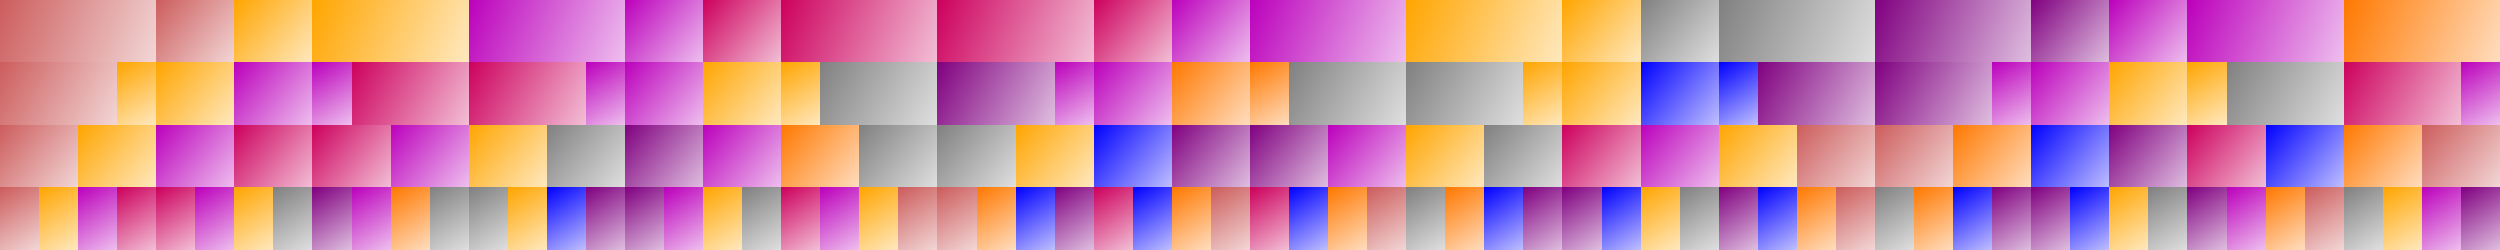 <?xml version="1.0" encoding="UTF-8"?>
<svg xmlns="http://www.w3.org/2000/svg" xmlns:xlink="http://www.w3.org/1999/xlink" width="600pt" height="60pt" viewBox="0 0 600 60" version="1.1" shape-rendering="crispEdges">
<defs>
<linearGradient id="linear0" gradientUnits="userSpaceOnUse" x1="0" y1="0" x2="37.5" y2="15" >
<stop offset="0" style="stop-color:rgb(80.242%,36.225%,36.225%);stop-opacity:1;"/>
<stop offset="1" style="stop-color:rgb(80.242%,36.225%,36.225%);stop-opacity:0.25;"/>
</linearGradient>
<linearGradient id="linear1" gradientUnits="userSpaceOnUse" x1="37.5" y1="0" x2="56.25" y2="15" >
<stop offset="0" style="stop-color:rgb(80.242%,36.225%,36.225%);stop-opacity:1;"/>
<stop offset="1" style="stop-color:rgb(80.242%,36.225%,36.225%);stop-opacity:0.25;"/>
</linearGradient>
<linearGradient id="linear2" gradientUnits="userSpaceOnUse" x1="56.25" y1="0" x2="75" y2="15" >
<stop offset="0" style="stop-color:rgb(100%,64.706%,0%);stop-opacity:1;"/>
<stop offset="1" style="stop-color:rgb(100%,64.706%,0%);stop-opacity:0.25;"/>
</linearGradient>
<linearGradient id="linear3" gradientUnits="userSpaceOnUse" x1="75" y1="0" x2="112.5" y2="15" >
<stop offset="0" style="stop-color:rgb(100%,64.706%,0%);stop-opacity:1;"/>
<stop offset="1" style="stop-color:rgb(100%,64.706%,0%);stop-opacity:0.25;"/>
</linearGradient>
<linearGradient id="linear4" gradientUnits="userSpaceOnUse" x1="112.5" y1="0" x2="150" y2="15" >
<stop offset="0" style="stop-color:rgb(73.536%,0%,73.536%);stop-opacity:1;"/>
<stop offset="1" style="stop-color:rgb(73.536%,0%,73.536%);stop-opacity:0.25;"/>
</linearGradient>
<linearGradient id="linear5" gradientUnits="userSpaceOnUse" x1="150" y1="0" x2="168.75" y2="15" >
<stop offset="0" style="stop-color:rgb(73.536%,0%,73.536%);stop-opacity:1;"/>
<stop offset="1" style="stop-color:rgb(73.536%,0%,73.536%);stop-opacity:0.25;"/>
</linearGradient>
<linearGradient id="linear6" gradientUnits="userSpaceOnUse" x1="168.75" y1="0" x2="187.5" y2="15" >
<stop offset="0" style="stop-color:rgb(80.242%,0%,36.225%);stop-opacity:1;"/>
<stop offset="1" style="stop-color:rgb(80.242%,0%,36.225%);stop-opacity:0.25;"/>
</linearGradient>
<linearGradient id="linear7" gradientUnits="userSpaceOnUse" x1="187.5" y1="0" x2="225" y2="15" >
<stop offset="0" style="stop-color:rgb(80.242%,0%,36.225%);stop-opacity:1;"/>
<stop offset="1" style="stop-color:rgb(80.242%,0%,36.225%);stop-opacity:0.25;"/>
</linearGradient>
<linearGradient id="linear8" gradientUnits="userSpaceOnUse" x1="225" y1="0" x2="262.5" y2="15" >
<stop offset="0" style="stop-color:rgb(80.242%,0%,36.225%);stop-opacity:1;"/>
<stop offset="1" style="stop-color:rgb(80.242%,0%,36.225%);stop-opacity:0.25;"/>
</linearGradient>
<linearGradient id="linear9" gradientUnits="userSpaceOnUse" x1="262.5" y1="0" x2="281.25" y2="15" >
<stop offset="0" style="stop-color:rgb(80.242%,0%,36.225%);stop-opacity:1;"/>
<stop offset="1" style="stop-color:rgb(80.242%,0%,36.225%);stop-opacity:0.25;"/>
</linearGradient>
<linearGradient id="linear10" gradientUnits="userSpaceOnUse" x1="281.25" y1="0" x2="300" y2="15" >
<stop offset="0" style="stop-color:rgb(73.536%,0%,73.536%);stop-opacity:1;"/>
<stop offset="1" style="stop-color:rgb(73.536%,0%,73.536%);stop-opacity:0.25;"/>
</linearGradient>
<linearGradient id="linear11" gradientUnits="userSpaceOnUse" x1="300" y1="0" x2="337.5" y2="15" >
<stop offset="0" style="stop-color:rgb(73.536%,0%,73.536%);stop-opacity:1;"/>
<stop offset="1" style="stop-color:rgb(73.536%,0%,73.536%);stop-opacity:0.25;"/>
</linearGradient>
<linearGradient id="linear12" gradientUnits="userSpaceOnUse" x1="337.5" y1="0" x2="375" y2="15" >
<stop offset="0" style="stop-color:rgb(100%,64.706%,0%);stop-opacity:1;"/>
<stop offset="1" style="stop-color:rgb(100%,64.706%,0%);stop-opacity:0.25;"/>
</linearGradient>
<linearGradient id="linear13" gradientUnits="userSpaceOnUse" x1="375" y1="0" x2="393.75" y2="15" >
<stop offset="0" style="stop-color:rgb(100%,64.706%,0%);stop-opacity:1;"/>
<stop offset="1" style="stop-color:rgb(100%,64.706%,0%);stop-opacity:0.25;"/>
</linearGradient>
<linearGradient id="linear14" gradientUnits="userSpaceOnUse" x1="393.75" y1="0" x2="412.5" y2="15" >
<stop offset="0" style="stop-color:rgb(50.196%,50.196%,50.196%);stop-opacity:1;"/>
<stop offset="1" style="stop-color:rgb(50.196%,50.196%,50.196%);stop-opacity:0.25;"/>
</linearGradient>
<linearGradient id="linear15" gradientUnits="userSpaceOnUse" x1="412.5" y1="0" x2="450" y2="15" >
<stop offset="0" style="stop-color:rgb(50.196%,50.196%,50.196%);stop-opacity:1;"/>
<stop offset="1" style="stop-color:rgb(50.196%,50.196%,50.196%);stop-opacity:0.25;"/>
</linearGradient>
<linearGradient id="linear16" gradientUnits="userSpaceOnUse" x1="450" y1="0" x2="487.5" y2="15" >
<stop offset="0" style="stop-color:rgb(50.196%,0%,50.196%);stop-opacity:1;"/>
<stop offset="1" style="stop-color:rgb(50.196%,0%,50.196%);stop-opacity:0.25;"/>
</linearGradient>
<linearGradient id="linear17" gradientUnits="userSpaceOnUse" x1="487.5" y1="0" x2="506.25" y2="15" >
<stop offset="0" style="stop-color:rgb(50.196%,0%,50.196%);stop-opacity:1;"/>
<stop offset="1" style="stop-color:rgb(50.196%,0%,50.196%);stop-opacity:0.25;"/>
</linearGradient>
<linearGradient id="linear18" gradientUnits="userSpaceOnUse" x1="506.25" y1="0" x2="525" y2="15" >
<stop offset="0" style="stop-color:rgb(73.536%,0%,73.536%);stop-opacity:1;"/>
<stop offset="1" style="stop-color:rgb(73.536%,0%,73.536%);stop-opacity:0.25;"/>
</linearGradient>
<linearGradient id="linear19" gradientUnits="userSpaceOnUse" x1="525" y1="0" x2="562.5" y2="15" >
<stop offset="0" style="stop-color:rgb(73.536%,0%,73.536%);stop-opacity:1;"/>
<stop offset="1" style="stop-color:rgb(73.536%,0%,73.536%);stop-opacity:0.25;"/>
</linearGradient>
<linearGradient id="linear20" gradientUnits="userSpaceOnUse" x1="562.5" y1="0" x2="600" y2="15" >
<stop offset="0" style="stop-color:rgb(100%,47.095%,0%);stop-opacity:1;"/>
<stop offset="1" style="stop-color:rgb(100%,47.095%,0%);stop-opacity:0.25;"/>
</linearGradient>
<linearGradient id="linear21" gradientUnits="userSpaceOnUse" x1="0" y1="15" x2="28.125" y2="30" >
<stop offset="0" style="stop-color:rgb(80.242%,36.225%,36.225%);stop-opacity:1;"/>
<stop offset="1" style="stop-color:rgb(80.242%,36.225%,36.225%);stop-opacity:0.25;"/>
</linearGradient>
<linearGradient id="linear22" gradientUnits="userSpaceOnUse" x1="28.125" y1="15" x2="37.5" y2="30" >
<stop offset="0" style="stop-color:rgb(100%,64.706%,0%);stop-opacity:1;"/>
<stop offset="1" style="stop-color:rgb(100%,64.706%,0%);stop-opacity:0.25;"/>
</linearGradient>
<linearGradient id="linear23" gradientUnits="userSpaceOnUse" x1="37.5" y1="15" x2="56.25" y2="30" >
<stop offset="0" style="stop-color:rgb(100%,64.706%,0%);stop-opacity:1;"/>
<stop offset="1" style="stop-color:rgb(100%,64.706%,0%);stop-opacity:0.25;"/>
</linearGradient>
<linearGradient id="linear24" gradientUnits="userSpaceOnUse" x1="56.25" y1="15" x2="75" y2="30" >
<stop offset="0" style="stop-color:rgb(73.536%,0%,73.536%);stop-opacity:1;"/>
<stop offset="1" style="stop-color:rgb(73.536%,0%,73.536%);stop-opacity:0.25;"/>
</linearGradient>
<linearGradient id="linear25" gradientUnits="userSpaceOnUse" x1="75" y1="15" x2="84.375" y2="30" >
<stop offset="0" style="stop-color:rgb(73.536%,0%,73.536%);stop-opacity:1;"/>
<stop offset="1" style="stop-color:rgb(73.536%,0%,73.536%);stop-opacity:0.25;"/>
</linearGradient>
<linearGradient id="linear26" gradientUnits="userSpaceOnUse" x1="84.375" y1="15" x2="112.5" y2="30" >
<stop offset="0" style="stop-color:rgb(80.242%,0%,36.225%);stop-opacity:1;"/>
<stop offset="1" style="stop-color:rgb(80.242%,0%,36.225%);stop-opacity:0.25;"/>
</linearGradient>
<linearGradient id="linear27" gradientUnits="userSpaceOnUse" x1="112.5" y1="15" x2="140.625" y2="30" >
<stop offset="0" style="stop-color:rgb(80.242%,0%,36.225%);stop-opacity:1;"/>
<stop offset="1" style="stop-color:rgb(80.242%,0%,36.225%);stop-opacity:0.25;"/>
</linearGradient>
<linearGradient id="linear28" gradientUnits="userSpaceOnUse" x1="140.625" y1="15" x2="150" y2="30" >
<stop offset="0" style="stop-color:rgb(73.536%,0%,73.536%);stop-opacity:1;"/>
<stop offset="1" style="stop-color:rgb(73.536%,0%,73.536%);stop-opacity:0.25;"/>
</linearGradient>
<linearGradient id="linear29" gradientUnits="userSpaceOnUse" x1="150" y1="15" x2="168.75" y2="30" >
<stop offset="0" style="stop-color:rgb(73.536%,0%,73.536%);stop-opacity:1;"/>
<stop offset="1" style="stop-color:rgb(73.536%,0%,73.536%);stop-opacity:0.25;"/>
</linearGradient>
<linearGradient id="linear30" gradientUnits="userSpaceOnUse" x1="168.75" y1="15" x2="187.5" y2="30" >
<stop offset="0" style="stop-color:rgb(100%,64.706%,0%);stop-opacity:1;"/>
<stop offset="1" style="stop-color:rgb(100%,64.706%,0%);stop-opacity:0.25;"/>
</linearGradient>
<linearGradient id="linear31" gradientUnits="userSpaceOnUse" x1="187.5" y1="15" x2="196.875" y2="30" >
<stop offset="0" style="stop-color:rgb(100%,64.706%,0%);stop-opacity:1;"/>
<stop offset="1" style="stop-color:rgb(100%,64.706%,0%);stop-opacity:0.25;"/>
</linearGradient>
<linearGradient id="linear32" gradientUnits="userSpaceOnUse" x1="196.875" y1="15" x2="225" y2="30" >
<stop offset="0" style="stop-color:rgb(50.196%,50.196%,50.196%);stop-opacity:1;"/>
<stop offset="1" style="stop-color:rgb(50.196%,50.196%,50.196%);stop-opacity:0.25;"/>
</linearGradient>
<linearGradient id="linear33" gradientUnits="userSpaceOnUse" x1="225" y1="15" x2="253.125" y2="30" >
<stop offset="0" style="stop-color:rgb(50.196%,0%,50.196%);stop-opacity:1;"/>
<stop offset="1" style="stop-color:rgb(50.196%,0%,50.196%);stop-opacity:0.25;"/>
</linearGradient>
<linearGradient id="linear34" gradientUnits="userSpaceOnUse" x1="253.125" y1="15" x2="262.5" y2="30" >
<stop offset="0" style="stop-color:rgb(73.536%,0%,73.536%);stop-opacity:1;"/>
<stop offset="1" style="stop-color:rgb(73.536%,0%,73.536%);stop-opacity:0.25;"/>
</linearGradient>
<linearGradient id="linear35" gradientUnits="userSpaceOnUse" x1="262.5" y1="15" x2="281.25" y2="30" >
<stop offset="0" style="stop-color:rgb(73.536%,0%,73.536%);stop-opacity:1;"/>
<stop offset="1" style="stop-color:rgb(73.536%,0%,73.536%);stop-opacity:0.25;"/>
</linearGradient>
<linearGradient id="linear36" gradientUnits="userSpaceOnUse" x1="281.25" y1="15" x2="300" y2="30" >
<stop offset="0" style="stop-color:rgb(100%,47.095%,0%);stop-opacity:1;"/>
<stop offset="1" style="stop-color:rgb(100%,47.095%,0%);stop-opacity:0.25;"/>
</linearGradient>
<linearGradient id="linear37" gradientUnits="userSpaceOnUse" x1="300" y1="15" x2="309.375" y2="30" >
<stop offset="0" style="stop-color:rgb(100%,47.095%,0%);stop-opacity:1;"/>
<stop offset="1" style="stop-color:rgb(100%,47.095%,0%);stop-opacity:0.25;"/>
</linearGradient>
<linearGradient id="linear38" gradientUnits="userSpaceOnUse" x1="309.375" y1="15" x2="337.5" y2="30" >
<stop offset="0" style="stop-color:rgb(50.196%,50.196%,50.196%);stop-opacity:1;"/>
<stop offset="1" style="stop-color:rgb(50.196%,50.196%,50.196%);stop-opacity:0.25;"/>
</linearGradient>
<linearGradient id="linear39" gradientUnits="userSpaceOnUse" x1="337.5" y1="15" x2="365.625" y2="30" >
<stop offset="0" style="stop-color:rgb(50.196%,50.196%,50.196%);stop-opacity:1;"/>
<stop offset="1" style="stop-color:rgb(50.196%,50.196%,50.196%);stop-opacity:0.25;"/>
</linearGradient>
<linearGradient id="linear40" gradientUnits="userSpaceOnUse" x1="365.625" y1="15" x2="375" y2="30" >
<stop offset="0" style="stop-color:rgb(100%,64.706%,0%);stop-opacity:1;"/>
<stop offset="1" style="stop-color:rgb(100%,64.706%,0%);stop-opacity:0.25;"/>
</linearGradient>
<linearGradient id="linear41" gradientUnits="userSpaceOnUse" x1="375" y1="15" x2="393.75" y2="30" >
<stop offset="0" style="stop-color:rgb(100%,64.706%,0%);stop-opacity:1;"/>
<stop offset="1" style="stop-color:rgb(100%,64.706%,0%);stop-opacity:0.25;"/>
</linearGradient>
<linearGradient id="linear42" gradientUnits="userSpaceOnUse" x1="393.75" y1="15" x2="412.5" y2="30" >
<stop offset="0" style="stop-color:rgb(0%,0%,100%);stop-opacity:1;"/>
<stop offset="1" style="stop-color:rgb(0%,0%,100%);stop-opacity:0.25;"/>
</linearGradient>
<linearGradient id="linear43" gradientUnits="userSpaceOnUse" x1="412.5" y1="15" x2="421.875" y2="30" >
<stop offset="0" style="stop-color:rgb(0%,0%,100%);stop-opacity:1;"/>
<stop offset="1" style="stop-color:rgb(0%,0%,100%);stop-opacity:0.25;"/>
</linearGradient>
<linearGradient id="linear44" gradientUnits="userSpaceOnUse" x1="421.875" y1="15" x2="450" y2="30" >
<stop offset="0" style="stop-color:rgb(50.196%,0%,50.196%);stop-opacity:1;"/>
<stop offset="1" style="stop-color:rgb(50.196%,0%,50.196%);stop-opacity:0.25;"/>
</linearGradient>
<linearGradient id="linear45" gradientUnits="userSpaceOnUse" x1="450" y1="15" x2="478.125" y2="30" >
<stop offset="0" style="stop-color:rgb(50.196%,0%,50.196%);stop-opacity:1;"/>
<stop offset="1" style="stop-color:rgb(50.196%,0%,50.196%);stop-opacity:0.25;"/>
</linearGradient>
<linearGradient id="linear46" gradientUnits="userSpaceOnUse" x1="478.125" y1="15" x2="487.5" y2="30" >
<stop offset="0" style="stop-color:rgb(73.536%,0%,73.536%);stop-opacity:1;"/>
<stop offset="1" style="stop-color:rgb(73.536%,0%,73.536%);stop-opacity:0.25;"/>
</linearGradient>
<linearGradient id="linear47" gradientUnits="userSpaceOnUse" x1="487.5" y1="15" x2="506.25" y2="30" >
<stop offset="0" style="stop-color:rgb(73.536%,0%,73.536%);stop-opacity:1;"/>
<stop offset="1" style="stop-color:rgb(73.536%,0%,73.536%);stop-opacity:0.25;"/>
</linearGradient>
<linearGradient id="linear48" gradientUnits="userSpaceOnUse" x1="506.25" y1="15" x2="525" y2="30" >
<stop offset="0" style="stop-color:rgb(100%,64.706%,0%);stop-opacity:1;"/>
<stop offset="1" style="stop-color:rgb(100%,64.706%,0%);stop-opacity:0.25;"/>
</linearGradient>
<linearGradient id="linear49" gradientUnits="userSpaceOnUse" x1="525" y1="15" x2="534.375" y2="30" >
<stop offset="0" style="stop-color:rgb(100%,64.706%,0%);stop-opacity:1;"/>
<stop offset="1" style="stop-color:rgb(100%,64.706%,0%);stop-opacity:0.25;"/>
</linearGradient>
<linearGradient id="linear50" gradientUnits="userSpaceOnUse" x1="534.375" y1="15" x2="562.5" y2="30" >
<stop offset="0" style="stop-color:rgb(50.196%,50.196%,50.196%);stop-opacity:1;"/>
<stop offset="1" style="stop-color:rgb(50.196%,50.196%,50.196%);stop-opacity:0.25;"/>
</linearGradient>
<linearGradient id="linear51" gradientUnits="userSpaceOnUse" x1="562.5" y1="15" x2="590.625" y2="30" >
<stop offset="0" style="stop-color:rgb(80.242%,0%,36.225%);stop-opacity:1;"/>
<stop offset="1" style="stop-color:rgb(80.242%,0%,36.225%);stop-opacity:0.25;"/>
</linearGradient>
<linearGradient id="linear52" gradientUnits="userSpaceOnUse" x1="590.625" y1="15" x2="600" y2="30" >
<stop offset="0" style="stop-color:rgb(73.536%,0%,73.536%);stop-opacity:1;"/>
<stop offset="1" style="stop-color:rgb(73.536%,0%,73.536%);stop-opacity:0.25;"/>
</linearGradient>
<linearGradient id="linear53" gradientUnits="userSpaceOnUse" x1="0" y1="30" x2="18.75" y2="45" >
<stop offset="0" style="stop-color:rgb(80.242%,36.225%,36.225%);stop-opacity:1;"/>
<stop offset="1" style="stop-color:rgb(80.242%,36.225%,36.225%);stop-opacity:0.25;"/>
</linearGradient>
<linearGradient id="linear54" gradientUnits="userSpaceOnUse" x1="18.75" y1="30" x2="37.5" y2="45" >
<stop offset="0" style="stop-color:rgb(100%,64.706%,0%);stop-opacity:1;"/>
<stop offset="1" style="stop-color:rgb(100%,64.706%,0%);stop-opacity:0.25;"/>
</linearGradient>
<linearGradient id="linear55" gradientUnits="userSpaceOnUse" x1="37.5" y1="30" x2="56.25" y2="45" >
<stop offset="0" style="stop-color:rgb(73.536%,0%,73.536%);stop-opacity:1;"/>
<stop offset="1" style="stop-color:rgb(73.536%,0%,73.536%);stop-opacity:0.25;"/>
</linearGradient>
<linearGradient id="linear56" gradientUnits="userSpaceOnUse" x1="56.25" y1="30" x2="75" y2="45" >
<stop offset="0" style="stop-color:rgb(80.242%,0%,36.225%);stop-opacity:1;"/>
<stop offset="1" style="stop-color:rgb(80.242%,0%,36.225%);stop-opacity:0.25;"/>
</linearGradient>
<linearGradient id="linear57" gradientUnits="userSpaceOnUse" x1="75" y1="30" x2="93.75" y2="45" >
<stop offset="0" style="stop-color:rgb(80.242%,0%,36.225%);stop-opacity:1;"/>
<stop offset="1" style="stop-color:rgb(80.242%,0%,36.225%);stop-opacity:0.25;"/>
</linearGradient>
<linearGradient id="linear58" gradientUnits="userSpaceOnUse" x1="93.75" y1="30" x2="112.5" y2="45" >
<stop offset="0" style="stop-color:rgb(73.536%,0%,73.536%);stop-opacity:1;"/>
<stop offset="1" style="stop-color:rgb(73.536%,0%,73.536%);stop-opacity:0.25;"/>
</linearGradient>
<linearGradient id="linear59" gradientUnits="userSpaceOnUse" x1="112.5" y1="30" x2="131.25" y2="45" >
<stop offset="0" style="stop-color:rgb(100%,64.706%,0%);stop-opacity:1;"/>
<stop offset="1" style="stop-color:rgb(100%,64.706%,0%);stop-opacity:0.25;"/>
</linearGradient>
<linearGradient id="linear60" gradientUnits="userSpaceOnUse" x1="131.25" y1="30" x2="150" y2="45" >
<stop offset="0" style="stop-color:rgb(50.196%,50.196%,50.196%);stop-opacity:1;"/>
<stop offset="1" style="stop-color:rgb(50.196%,50.196%,50.196%);stop-opacity:0.25;"/>
</linearGradient>
<linearGradient id="linear61" gradientUnits="userSpaceOnUse" x1="150" y1="30" x2="168.75" y2="45" >
<stop offset="0" style="stop-color:rgb(50.196%,0%,50.196%);stop-opacity:1;"/>
<stop offset="1" style="stop-color:rgb(50.196%,0%,50.196%);stop-opacity:0.25;"/>
</linearGradient>
<linearGradient id="linear62" gradientUnits="userSpaceOnUse" x1="168.75" y1="30" x2="187.5" y2="45" >
<stop offset="0" style="stop-color:rgb(73.536%,0%,73.536%);stop-opacity:1;"/>
<stop offset="1" style="stop-color:rgb(73.536%,0%,73.536%);stop-opacity:0.25;"/>
</linearGradient>
<linearGradient id="linear63" gradientUnits="userSpaceOnUse" x1="187.5" y1="30" x2="206.25" y2="45" >
<stop offset="0" style="stop-color:rgb(100%,47.095%,0%);stop-opacity:1;"/>
<stop offset="1" style="stop-color:rgb(100%,47.095%,0%);stop-opacity:0.25;"/>
</linearGradient>
<linearGradient id="linear64" gradientUnits="userSpaceOnUse" x1="206.25" y1="30" x2="225" y2="45" >
<stop offset="0" style="stop-color:rgb(50.196%,50.196%,50.196%);stop-opacity:1;"/>
<stop offset="1" style="stop-color:rgb(50.196%,50.196%,50.196%);stop-opacity:0.25;"/>
</linearGradient>
<linearGradient id="linear65" gradientUnits="userSpaceOnUse" x1="225" y1="30" x2="243.75" y2="45" >
<stop offset="0" style="stop-color:rgb(50.196%,50.196%,50.196%);stop-opacity:1;"/>
<stop offset="1" style="stop-color:rgb(50.196%,50.196%,50.196%);stop-opacity:0.25;"/>
</linearGradient>
<linearGradient id="linear66" gradientUnits="userSpaceOnUse" x1="243.75" y1="30" x2="262.5" y2="45" >
<stop offset="0" style="stop-color:rgb(100%,64.706%,0%);stop-opacity:1;"/>
<stop offset="1" style="stop-color:rgb(100%,64.706%,0%);stop-opacity:0.25;"/>
</linearGradient>
<linearGradient id="linear67" gradientUnits="userSpaceOnUse" x1="262.5" y1="30" x2="281.25" y2="45" >
<stop offset="0" style="stop-color:rgb(0%,0%,100%);stop-opacity:1;"/>
<stop offset="1" style="stop-color:rgb(0%,0%,100%);stop-opacity:0.25;"/>
</linearGradient>
<linearGradient id="linear68" gradientUnits="userSpaceOnUse" x1="281.25" y1="30" x2="300" y2="45" >
<stop offset="0" style="stop-color:rgb(50.196%,0%,50.196%);stop-opacity:1;"/>
<stop offset="1" style="stop-color:rgb(50.196%,0%,50.196%);stop-opacity:0.25;"/>
</linearGradient>
<linearGradient id="linear69" gradientUnits="userSpaceOnUse" x1="300" y1="30" x2="318.75" y2="45" >
<stop offset="0" style="stop-color:rgb(50.196%,0%,50.196%);stop-opacity:1;"/>
<stop offset="1" style="stop-color:rgb(50.196%,0%,50.196%);stop-opacity:0.25;"/>
</linearGradient>
<linearGradient id="linear70" gradientUnits="userSpaceOnUse" x1="318.75" y1="30" x2="337.5" y2="45" >
<stop offset="0" style="stop-color:rgb(73.536%,0%,73.536%);stop-opacity:1;"/>
<stop offset="1" style="stop-color:rgb(73.536%,0%,73.536%);stop-opacity:0.25;"/>
</linearGradient>
<linearGradient id="linear71" gradientUnits="userSpaceOnUse" x1="337.5" y1="30" x2="356.25" y2="45" >
<stop offset="0" style="stop-color:rgb(100%,64.706%,0%);stop-opacity:1;"/>
<stop offset="1" style="stop-color:rgb(100%,64.706%,0%);stop-opacity:0.25;"/>
</linearGradient>
<linearGradient id="linear72" gradientUnits="userSpaceOnUse" x1="356.25" y1="30" x2="375" y2="45" >
<stop offset="0" style="stop-color:rgb(50.196%,50.196%,50.196%);stop-opacity:1;"/>
<stop offset="1" style="stop-color:rgb(50.196%,50.196%,50.196%);stop-opacity:0.25;"/>
</linearGradient>
<linearGradient id="linear73" gradientUnits="userSpaceOnUse" x1="375" y1="30" x2="393.75" y2="45" >
<stop offset="0" style="stop-color:rgb(80.242%,0%,36.225%);stop-opacity:1;"/>
<stop offset="1" style="stop-color:rgb(80.242%,0%,36.225%);stop-opacity:0.25;"/>
</linearGradient>
<linearGradient id="linear74" gradientUnits="userSpaceOnUse" x1="393.75" y1="30" x2="412.5" y2="45" >
<stop offset="0" style="stop-color:rgb(73.536%,0%,73.536%);stop-opacity:1;"/>
<stop offset="1" style="stop-color:rgb(73.536%,0%,73.536%);stop-opacity:0.25;"/>
</linearGradient>
<linearGradient id="linear75" gradientUnits="userSpaceOnUse" x1="412.5" y1="30" x2="431.25" y2="45" >
<stop offset="0" style="stop-color:rgb(100%,64.706%,0%);stop-opacity:1;"/>
<stop offset="1" style="stop-color:rgb(100%,64.706%,0%);stop-opacity:0.25;"/>
</linearGradient>
<linearGradient id="linear76" gradientUnits="userSpaceOnUse" x1="431.25" y1="30" x2="450" y2="45" >
<stop offset="0" style="stop-color:rgb(80.242%,36.225%,36.225%);stop-opacity:1;"/>
<stop offset="1" style="stop-color:rgb(80.242%,36.225%,36.225%);stop-opacity:0.25;"/>
</linearGradient>
<linearGradient id="linear77" gradientUnits="userSpaceOnUse" x1="450" y1="30" x2="468.75" y2="45" >
<stop offset="0" style="stop-color:rgb(80.242%,36.225%,36.225%);stop-opacity:1;"/>
<stop offset="1" style="stop-color:rgb(80.242%,36.225%,36.225%);stop-opacity:0.25;"/>
</linearGradient>
<linearGradient id="linear78" gradientUnits="userSpaceOnUse" x1="468.75" y1="30" x2="487.5" y2="45" >
<stop offset="0" style="stop-color:rgb(100%,47.095%,0%);stop-opacity:1;"/>
<stop offset="1" style="stop-color:rgb(100%,47.095%,0%);stop-opacity:0.25;"/>
</linearGradient>
<linearGradient id="linear79" gradientUnits="userSpaceOnUse" x1="487.5" y1="30" x2="506.25" y2="45" >
<stop offset="0" style="stop-color:rgb(0%,0%,100%);stop-opacity:1;"/>
<stop offset="1" style="stop-color:rgb(0%,0%,100%);stop-opacity:0.25;"/>
</linearGradient>
<linearGradient id="linear80" gradientUnits="userSpaceOnUse" x1="506.25" y1="30" x2="525" y2="45" >
<stop offset="0" style="stop-color:rgb(50.196%,0%,50.196%);stop-opacity:1;"/>
<stop offset="1" style="stop-color:rgb(50.196%,0%,50.196%);stop-opacity:0.25;"/>
</linearGradient>
<linearGradient id="linear81" gradientUnits="userSpaceOnUse" x1="525" y1="30" x2="543.75" y2="45" >
<stop offset="0" style="stop-color:rgb(80.242%,0%,36.225%);stop-opacity:1;"/>
<stop offset="1" style="stop-color:rgb(80.242%,0%,36.225%);stop-opacity:0.25;"/>
</linearGradient>
<linearGradient id="linear82" gradientUnits="userSpaceOnUse" x1="543.75" y1="30" x2="562.5" y2="45" >
<stop offset="0" style="stop-color:rgb(0%,0%,100%);stop-opacity:1;"/>
<stop offset="1" style="stop-color:rgb(0%,0%,100%);stop-opacity:0.25;"/>
</linearGradient>
<linearGradient id="linear83" gradientUnits="userSpaceOnUse" x1="562.5" y1="30" x2="581.25" y2="45" >
<stop offset="0" style="stop-color:rgb(100%,47.095%,0%);stop-opacity:1;"/>
<stop offset="1" style="stop-color:rgb(100%,47.095%,0%);stop-opacity:0.25;"/>
</linearGradient>
<linearGradient id="linear84" gradientUnits="userSpaceOnUse" x1="581.25" y1="30" x2="600" y2="45" >
<stop offset="0" style="stop-color:rgb(80.242%,36.225%,36.225%);stop-opacity:1;"/>
<stop offset="1" style="stop-color:rgb(80.242%,36.225%,36.225%);stop-opacity:0.25;"/>
</linearGradient>
<linearGradient id="linear85" gradientUnits="userSpaceOnUse" x1="0" y1="45" x2="9.375" y2="60" >
<stop offset="0" style="stop-color:rgb(80.242%,36.225%,36.225%);stop-opacity:1;"/>
<stop offset="1" style="stop-color:rgb(80.242%,36.225%,36.225%);stop-opacity:0.25;"/>
</linearGradient>
<linearGradient id="linear86" gradientUnits="userSpaceOnUse" x1="9.375" y1="45" x2="18.75" y2="60" >
<stop offset="0" style="stop-color:rgb(100%,64.706%,0%);stop-opacity:1;"/>
<stop offset="1" style="stop-color:rgb(100%,64.706%,0%);stop-opacity:0.25;"/>
</linearGradient>
<linearGradient id="linear87" gradientUnits="userSpaceOnUse" x1="18.75" y1="45" x2="28.125" y2="60" >
<stop offset="0" style="stop-color:rgb(73.536%,0%,73.536%);stop-opacity:1;"/>
<stop offset="1" style="stop-color:rgb(73.536%,0%,73.536%);stop-opacity:0.25;"/>
</linearGradient>
<linearGradient id="linear88" gradientUnits="userSpaceOnUse" x1="28.125" y1="45" x2="37.5" y2="60" >
<stop offset="0" style="stop-color:rgb(80.242%,0%,36.225%);stop-opacity:1;"/>
<stop offset="1" style="stop-color:rgb(80.242%,0%,36.225%);stop-opacity:0.25;"/>
</linearGradient>
<linearGradient id="linear89" gradientUnits="userSpaceOnUse" x1="37.5" y1="45" x2="46.875" y2="60" >
<stop offset="0" style="stop-color:rgb(80.242%,0%,36.225%);stop-opacity:1;"/>
<stop offset="1" style="stop-color:rgb(80.242%,0%,36.225%);stop-opacity:0.25;"/>
</linearGradient>
<linearGradient id="linear90" gradientUnits="userSpaceOnUse" x1="46.875" y1="45" x2="56.25" y2="60" >
<stop offset="0" style="stop-color:rgb(73.536%,0%,73.536%);stop-opacity:1;"/>
<stop offset="1" style="stop-color:rgb(73.536%,0%,73.536%);stop-opacity:0.25;"/>
</linearGradient>
<linearGradient id="linear91" gradientUnits="userSpaceOnUse" x1="56.25" y1="45" x2="65.625" y2="60" >
<stop offset="0" style="stop-color:rgb(100%,64.706%,0%);stop-opacity:1;"/>
<stop offset="1" style="stop-color:rgb(100%,64.706%,0%);stop-opacity:0.25;"/>
</linearGradient>
<linearGradient id="linear92" gradientUnits="userSpaceOnUse" x1="65.625" y1="45" x2="75" y2="60" >
<stop offset="0" style="stop-color:rgb(50.196%,50.196%,50.196%);stop-opacity:1;"/>
<stop offset="1" style="stop-color:rgb(50.196%,50.196%,50.196%);stop-opacity:0.25;"/>
</linearGradient>
<linearGradient id="linear93" gradientUnits="userSpaceOnUse" x1="75" y1="45" x2="84.375" y2="60" >
<stop offset="0" style="stop-color:rgb(50.196%,0%,50.196%);stop-opacity:1;"/>
<stop offset="1" style="stop-color:rgb(50.196%,0%,50.196%);stop-opacity:0.25;"/>
</linearGradient>
<linearGradient id="linear94" gradientUnits="userSpaceOnUse" x1="84.375" y1="45" x2="93.75" y2="60" >
<stop offset="0" style="stop-color:rgb(73.536%,0%,73.536%);stop-opacity:1;"/>
<stop offset="1" style="stop-color:rgb(73.536%,0%,73.536%);stop-opacity:0.25;"/>
</linearGradient>
<linearGradient id="linear95" gradientUnits="userSpaceOnUse" x1="93.75" y1="45" x2="103.125" y2="60" >
<stop offset="0" style="stop-color:rgb(100%,47.095%,0%);stop-opacity:1;"/>
<stop offset="1" style="stop-color:rgb(100%,47.095%,0%);stop-opacity:0.25;"/>
</linearGradient>
<linearGradient id="linear96" gradientUnits="userSpaceOnUse" x1="103.125" y1="45" x2="112.5" y2="60" >
<stop offset="0" style="stop-color:rgb(50.196%,50.196%,50.196%);stop-opacity:1;"/>
<stop offset="1" style="stop-color:rgb(50.196%,50.196%,50.196%);stop-opacity:0.25;"/>
</linearGradient>
<linearGradient id="linear97" gradientUnits="userSpaceOnUse" x1="112.5" y1="45" x2="121.875" y2="60" >
<stop offset="0" style="stop-color:rgb(50.196%,50.196%,50.196%);stop-opacity:1;"/>
<stop offset="1" style="stop-color:rgb(50.196%,50.196%,50.196%);stop-opacity:0.25;"/>
</linearGradient>
<linearGradient id="linear98" gradientUnits="userSpaceOnUse" x1="121.875" y1="45" x2="131.25" y2="60" >
<stop offset="0" style="stop-color:rgb(100%,64.706%,0%);stop-opacity:1;"/>
<stop offset="1" style="stop-color:rgb(100%,64.706%,0%);stop-opacity:0.25;"/>
</linearGradient>
<linearGradient id="linear99" gradientUnits="userSpaceOnUse" x1="131.25" y1="45" x2="140.625" y2="60" >
<stop offset="0" style="stop-color:rgb(0%,0%,100%);stop-opacity:1;"/>
<stop offset="1" style="stop-color:rgb(0%,0%,100%);stop-opacity:0.25;"/>
</linearGradient>
<linearGradient id="linear100" gradientUnits="userSpaceOnUse" x1="140.625" y1="45" x2="150" y2="60" >
<stop offset="0" style="stop-color:rgb(50.196%,0%,50.196%);stop-opacity:1;"/>
<stop offset="1" style="stop-color:rgb(50.196%,0%,50.196%);stop-opacity:0.25;"/>
</linearGradient>
<linearGradient id="linear101" gradientUnits="userSpaceOnUse" x1="150" y1="45" x2="159.375" y2="60" >
<stop offset="0" style="stop-color:rgb(50.196%,0%,50.196%);stop-opacity:1;"/>
<stop offset="1" style="stop-color:rgb(50.196%,0%,50.196%);stop-opacity:0.25;"/>
</linearGradient>
<linearGradient id="linear102" gradientUnits="userSpaceOnUse" x1="159.375" y1="45" x2="168.75" y2="60" >
<stop offset="0" style="stop-color:rgb(73.536%,0%,73.536%);stop-opacity:1;"/>
<stop offset="1" style="stop-color:rgb(73.536%,0%,73.536%);stop-opacity:0.25;"/>
</linearGradient>
<linearGradient id="linear103" gradientUnits="userSpaceOnUse" x1="168.75" y1="45" x2="178.125" y2="60" >
<stop offset="0" style="stop-color:rgb(100%,64.706%,0%);stop-opacity:1;"/>
<stop offset="1" style="stop-color:rgb(100%,64.706%,0%);stop-opacity:0.25;"/>
</linearGradient>
<linearGradient id="linear104" gradientUnits="userSpaceOnUse" x1="178.125" y1="45" x2="187.5" y2="60" >
<stop offset="0" style="stop-color:rgb(50.196%,50.196%,50.196%);stop-opacity:1;"/>
<stop offset="1" style="stop-color:rgb(50.196%,50.196%,50.196%);stop-opacity:0.25;"/>
</linearGradient>
<linearGradient id="linear105" gradientUnits="userSpaceOnUse" x1="187.5" y1="45" x2="196.875" y2="60" >
<stop offset="0" style="stop-color:rgb(80.242%,0%,36.225%);stop-opacity:1;"/>
<stop offset="1" style="stop-color:rgb(80.242%,0%,36.225%);stop-opacity:0.25;"/>
</linearGradient>
<linearGradient id="linear106" gradientUnits="userSpaceOnUse" x1="196.875" y1="45" x2="206.25" y2="60" >
<stop offset="0" style="stop-color:rgb(73.536%,0%,73.536%);stop-opacity:1;"/>
<stop offset="1" style="stop-color:rgb(73.536%,0%,73.536%);stop-opacity:0.25;"/>
</linearGradient>
<linearGradient id="linear107" gradientUnits="userSpaceOnUse" x1="206.25" y1="45" x2="215.625" y2="60" >
<stop offset="0" style="stop-color:rgb(100%,64.706%,0%);stop-opacity:1;"/>
<stop offset="1" style="stop-color:rgb(100%,64.706%,0%);stop-opacity:0.25;"/>
</linearGradient>
<linearGradient id="linear108" gradientUnits="userSpaceOnUse" x1="215.625" y1="45" x2="225" y2="60" >
<stop offset="0" style="stop-color:rgb(80.242%,36.225%,36.225%);stop-opacity:1;"/>
<stop offset="1" style="stop-color:rgb(80.242%,36.225%,36.225%);stop-opacity:0.25;"/>
</linearGradient>
<linearGradient id="linear109" gradientUnits="userSpaceOnUse" x1="225" y1="45" x2="234.375" y2="60" >
<stop offset="0" style="stop-color:rgb(80.242%,36.225%,36.225%);stop-opacity:1;"/>
<stop offset="1" style="stop-color:rgb(80.242%,36.225%,36.225%);stop-opacity:0.25;"/>
</linearGradient>
<linearGradient id="linear110" gradientUnits="userSpaceOnUse" x1="234.375" y1="45" x2="243.75" y2="60" >
<stop offset="0" style="stop-color:rgb(100%,47.095%,0%);stop-opacity:1;"/>
<stop offset="1" style="stop-color:rgb(100%,47.095%,0%);stop-opacity:0.25;"/>
</linearGradient>
<linearGradient id="linear111" gradientUnits="userSpaceOnUse" x1="243.75" y1="45" x2="253.125" y2="60" >
<stop offset="0" style="stop-color:rgb(0%,0%,100%);stop-opacity:1;"/>
<stop offset="1" style="stop-color:rgb(0%,0%,100%);stop-opacity:0.25;"/>
</linearGradient>
<linearGradient id="linear112" gradientUnits="userSpaceOnUse" x1="253.125" y1="45" x2="262.5" y2="60" >
<stop offset="0" style="stop-color:rgb(50.196%,0%,50.196%);stop-opacity:1;"/>
<stop offset="1" style="stop-color:rgb(50.196%,0%,50.196%);stop-opacity:0.25;"/>
</linearGradient>
<linearGradient id="linear113" gradientUnits="userSpaceOnUse" x1="262.5" y1="45" x2="271.875" y2="60" >
<stop offset="0" style="stop-color:rgb(80.242%,0%,36.225%);stop-opacity:1;"/>
<stop offset="1" style="stop-color:rgb(80.242%,0%,36.225%);stop-opacity:0.25;"/>
</linearGradient>
<linearGradient id="linear114" gradientUnits="userSpaceOnUse" x1="271.875" y1="45" x2="281.25" y2="60" >
<stop offset="0" style="stop-color:rgb(0%,0%,100%);stop-opacity:1;"/>
<stop offset="1" style="stop-color:rgb(0%,0%,100%);stop-opacity:0.25;"/>
</linearGradient>
<linearGradient id="linear115" gradientUnits="userSpaceOnUse" x1="281.25" y1="45" x2="290.625" y2="60" >
<stop offset="0" style="stop-color:rgb(100%,47.095%,0%);stop-opacity:1;"/>
<stop offset="1" style="stop-color:rgb(100%,47.095%,0%);stop-opacity:0.25;"/>
</linearGradient>
<linearGradient id="linear116" gradientUnits="userSpaceOnUse" x1="290.625" y1="45" x2="300" y2="60" >
<stop offset="0" style="stop-color:rgb(80.242%,36.225%,36.225%);stop-opacity:1;"/>
<stop offset="1" style="stop-color:rgb(80.242%,36.225%,36.225%);stop-opacity:0.25;"/>
</linearGradient>
<linearGradient id="linear117" gradientUnits="userSpaceOnUse" x1="300" y1="45" x2="309.375" y2="60" >
<stop offset="0" style="stop-color:rgb(80.242%,0%,36.225%);stop-opacity:1;"/>
<stop offset="1" style="stop-color:rgb(80.242%,0%,36.225%);stop-opacity:0.25;"/>
</linearGradient>
<linearGradient id="linear118" gradientUnits="userSpaceOnUse" x1="309.375" y1="45" x2="318.75" y2="60" >
<stop offset="0" style="stop-color:rgb(0%,0%,100%);stop-opacity:1;"/>
<stop offset="1" style="stop-color:rgb(0%,0%,100%);stop-opacity:0.25;"/>
</linearGradient>
<linearGradient id="linear119" gradientUnits="userSpaceOnUse" x1="318.75" y1="45" x2="328.125" y2="60" >
<stop offset="0" style="stop-color:rgb(100%,47.095%,0%);stop-opacity:1;"/>
<stop offset="1" style="stop-color:rgb(100%,47.095%,0%);stop-opacity:0.25;"/>
</linearGradient>
<linearGradient id="linear120" gradientUnits="userSpaceOnUse" x1="328.125" y1="45" x2="337.5" y2="60" >
<stop offset="0" style="stop-color:rgb(80.242%,36.225%,36.225%);stop-opacity:1;"/>
<stop offset="1" style="stop-color:rgb(80.242%,36.225%,36.225%);stop-opacity:0.25;"/>
</linearGradient>
<linearGradient id="linear121" gradientUnits="userSpaceOnUse" x1="337.5" y1="45" x2="346.875" y2="60" >
<stop offset="0" style="stop-color:rgb(50.196%,50.196%,50.196%);stop-opacity:1;"/>
<stop offset="1" style="stop-color:rgb(50.196%,50.196%,50.196%);stop-opacity:0.25;"/>
</linearGradient>
<linearGradient id="linear122" gradientUnits="userSpaceOnUse" x1="346.875" y1="45" x2="356.25" y2="60" >
<stop offset="0" style="stop-color:rgb(100%,47.095%,0%);stop-opacity:1;"/>
<stop offset="1" style="stop-color:rgb(100%,47.095%,0%);stop-opacity:0.25;"/>
</linearGradient>
<linearGradient id="linear123" gradientUnits="userSpaceOnUse" x1="356.25" y1="45" x2="365.625" y2="60" >
<stop offset="0" style="stop-color:rgb(0%,0%,100%);stop-opacity:1;"/>
<stop offset="1" style="stop-color:rgb(0%,0%,100%);stop-opacity:0.25;"/>
</linearGradient>
<linearGradient id="linear124" gradientUnits="userSpaceOnUse" x1="365.625" y1="45" x2="375" y2="60" >
<stop offset="0" style="stop-color:rgb(50.196%,0%,50.196%);stop-opacity:1;"/>
<stop offset="1" style="stop-color:rgb(50.196%,0%,50.196%);stop-opacity:0.25;"/>
</linearGradient>
<linearGradient id="linear125" gradientUnits="userSpaceOnUse" x1="375" y1="45" x2="384.375" y2="60" >
<stop offset="0" style="stop-color:rgb(50.196%,0%,50.196%);stop-opacity:1;"/>
<stop offset="1" style="stop-color:rgb(50.196%,0%,50.196%);stop-opacity:0.25;"/>
</linearGradient>
<linearGradient id="linear126" gradientUnits="userSpaceOnUse" x1="384.375" y1="45" x2="393.75" y2="60" >
<stop offset="0" style="stop-color:rgb(0%,0%,100%);stop-opacity:1;"/>
<stop offset="1" style="stop-color:rgb(0%,0%,100%);stop-opacity:0.25;"/>
</linearGradient>
<linearGradient id="linear127" gradientUnits="userSpaceOnUse" x1="393.75" y1="45" x2="403.125" y2="60" >
<stop offset="0" style="stop-color:rgb(100%,64.706%,0%);stop-opacity:1;"/>
<stop offset="1" style="stop-color:rgb(100%,64.706%,0%);stop-opacity:0.25;"/>
</linearGradient>
<linearGradient id="linear128" gradientUnits="userSpaceOnUse" x1="403.125" y1="45" x2="412.5" y2="60" >
<stop offset="0" style="stop-color:rgb(50.196%,50.196%,50.196%);stop-opacity:1;"/>
<stop offset="1" style="stop-color:rgb(50.196%,50.196%,50.196%);stop-opacity:0.25;"/>
</linearGradient>
<linearGradient id="linear129" gradientUnits="userSpaceOnUse" x1="412.5" y1="45" x2="421.875" y2="60" >
<stop offset="0" style="stop-color:rgb(50.196%,0%,50.196%);stop-opacity:1;"/>
<stop offset="1" style="stop-color:rgb(50.196%,0%,50.196%);stop-opacity:0.25;"/>
</linearGradient>
<linearGradient id="linear130" gradientUnits="userSpaceOnUse" x1="421.875" y1="45" x2="431.25" y2="60" >
<stop offset="0" style="stop-color:rgb(0%,0%,100%);stop-opacity:1;"/>
<stop offset="1" style="stop-color:rgb(0%,0%,100%);stop-opacity:0.25;"/>
</linearGradient>
<linearGradient id="linear131" gradientUnits="userSpaceOnUse" x1="431.25" y1="45" x2="440.625" y2="60" >
<stop offset="0" style="stop-color:rgb(100%,47.095%,0%);stop-opacity:1;"/>
<stop offset="1" style="stop-color:rgb(100%,47.095%,0%);stop-opacity:0.25;"/>
</linearGradient>
<linearGradient id="linear132" gradientUnits="userSpaceOnUse" x1="440.625" y1="45" x2="450" y2="60" >
<stop offset="0" style="stop-color:rgb(80.242%,36.225%,36.225%);stop-opacity:1;"/>
<stop offset="1" style="stop-color:rgb(80.242%,36.225%,36.225%);stop-opacity:0.25;"/>
</linearGradient>
<linearGradient id="linear133" gradientUnits="userSpaceOnUse" x1="450" y1="45" x2="459.375" y2="60" >
<stop offset="0" style="stop-color:rgb(50.196%,50.196%,50.196%);stop-opacity:1;"/>
<stop offset="1" style="stop-color:rgb(50.196%,50.196%,50.196%);stop-opacity:0.25;"/>
</linearGradient>
<linearGradient id="linear134" gradientUnits="userSpaceOnUse" x1="459.375" y1="45" x2="468.75" y2="60" >
<stop offset="0" style="stop-color:rgb(100%,47.095%,0%);stop-opacity:1;"/>
<stop offset="1" style="stop-color:rgb(100%,47.095%,0%);stop-opacity:0.25;"/>
</linearGradient>
<linearGradient id="linear135" gradientUnits="userSpaceOnUse" x1="468.75" y1="45" x2="478.125" y2="60" >
<stop offset="0" style="stop-color:rgb(0%,0%,100%);stop-opacity:1;"/>
<stop offset="1" style="stop-color:rgb(0%,0%,100%);stop-opacity:0.25;"/>
</linearGradient>
<linearGradient id="linear136" gradientUnits="userSpaceOnUse" x1="478.125" y1="45" x2="487.5" y2="60" >
<stop offset="0" style="stop-color:rgb(50.196%,0%,50.196%);stop-opacity:1;"/>
<stop offset="1" style="stop-color:rgb(50.196%,0%,50.196%);stop-opacity:0.25;"/>
</linearGradient>
<linearGradient id="linear137" gradientUnits="userSpaceOnUse" x1="487.5" y1="45" x2="496.875" y2="60" >
<stop offset="0" style="stop-color:rgb(50.196%,0%,50.196%);stop-opacity:1;"/>
<stop offset="1" style="stop-color:rgb(50.196%,0%,50.196%);stop-opacity:0.25;"/>
</linearGradient>
<linearGradient id="linear138" gradientUnits="userSpaceOnUse" x1="496.875" y1="45" x2="506.25" y2="60" >
<stop offset="0" style="stop-color:rgb(0%,0%,100%);stop-opacity:1;"/>
<stop offset="1" style="stop-color:rgb(0%,0%,100%);stop-opacity:0.25;"/>
</linearGradient>
<linearGradient id="linear139" gradientUnits="userSpaceOnUse" x1="506.25" y1="45" x2="515.625" y2="60" >
<stop offset="0" style="stop-color:rgb(100%,64.706%,0%);stop-opacity:1;"/>
<stop offset="1" style="stop-color:rgb(100%,64.706%,0%);stop-opacity:0.25;"/>
</linearGradient>
<linearGradient id="linear140" gradientUnits="userSpaceOnUse" x1="515.625" y1="45" x2="525" y2="60" >
<stop offset="0" style="stop-color:rgb(50.196%,50.196%,50.196%);stop-opacity:1;"/>
<stop offset="1" style="stop-color:rgb(50.196%,50.196%,50.196%);stop-opacity:0.25;"/>
</linearGradient>
<linearGradient id="linear141" gradientUnits="userSpaceOnUse" x1="525" y1="45" x2="534.375" y2="60" >
<stop offset="0" style="stop-color:rgb(50.196%,0%,50.196%);stop-opacity:1;"/>
<stop offset="1" style="stop-color:rgb(50.196%,0%,50.196%);stop-opacity:0.25;"/>
</linearGradient>
<linearGradient id="linear142" gradientUnits="userSpaceOnUse" x1="534.375" y1="45" x2="543.75" y2="60" >
<stop offset="0" style="stop-color:rgb(73.536%,0%,73.536%);stop-opacity:1;"/>
<stop offset="1" style="stop-color:rgb(73.536%,0%,73.536%);stop-opacity:0.25;"/>
</linearGradient>
<linearGradient id="linear143" gradientUnits="userSpaceOnUse" x1="543.75" y1="45" x2="553.125" y2="60" >
<stop offset="0" style="stop-color:rgb(100%,47.095%,0%);stop-opacity:1;"/>
<stop offset="1" style="stop-color:rgb(100%,47.095%,0%);stop-opacity:0.25;"/>
</linearGradient>
<linearGradient id="linear144" gradientUnits="userSpaceOnUse" x1="553.125" y1="45" x2="562.5" y2="60" >
<stop offset="0" style="stop-color:rgb(80.242%,36.225%,36.225%);stop-opacity:1;"/>
<stop offset="1" style="stop-color:rgb(80.242%,36.225%,36.225%);stop-opacity:0.25;"/>
</linearGradient>
<linearGradient id="linear145" gradientUnits="userSpaceOnUse" x1="562.5" y1="45" x2="571.875" y2="60" >
<stop offset="0" style="stop-color:rgb(50.196%,50.196%,50.196%);stop-opacity:1;"/>
<stop offset="1" style="stop-color:rgb(50.196%,50.196%,50.196%);stop-opacity:0.25;"/>
</linearGradient>
<linearGradient id="linear146" gradientUnits="userSpaceOnUse" x1="571.875" y1="45" x2="581.25" y2="60" >
<stop offset="0" style="stop-color:rgb(100%,64.706%,0%);stop-opacity:1;"/>
<stop offset="1" style="stop-color:rgb(100%,64.706%,0%);stop-opacity:0.25;"/>
</linearGradient>
<linearGradient id="linear147" gradientUnits="userSpaceOnUse" x1="581.25" y1="45" x2="590.625" y2="60" >
<stop offset="0" style="stop-color:rgb(73.536%,0%,73.536%);stop-opacity:1;"/>
<stop offset="1" style="stop-color:rgb(73.536%,0%,73.536%);stop-opacity:0.25;"/>
</linearGradient>
<linearGradient id="linear148" gradientUnits="userSpaceOnUse" x1="590.625" y1="45" x2="600" y2="60" >
<stop offset="0" style="stop-color:rgb(50.196%,0%,50.196%);stop-opacity:1;"/>
<stop offset="1" style="stop-color:rgb(50.196%,0%,50.196%);stop-opacity:0.25;"/>
</linearGradient>
</defs>
<g id="surface109">
<path style=" stroke:none;fill-rule:nonzero;fill:url(#linear0);" d="M 0 0 L 37.5 0 L 37.5 15 L 0 15 Z M 0 0 "/>
<path style=" stroke:none;fill-rule:nonzero;fill:url(#linear1);" d="M 37.5 0 L 56.25 0 L 56.25 15 L 37.5 15 Z M 37.5 0 "/>
<path style=" stroke:none;fill-rule:nonzero;fill:url(#linear2);" d="M 56.25 0 L 75 0 L 75 15 L 56.25 15 Z M 56.25 0 "/>
<path style=" stroke:none;fill-rule:nonzero;fill:url(#linear3);" d="M 75 0 L 112.5 0 L 112.5 15 L 75 15 Z M 75 0 "/>
<path style=" stroke:none;fill-rule:nonzero;fill:url(#linear4);" d="M 112.5 0 L 150 0 L 150 15 L 112.5 15 Z M 112.5 0 "/>
<path style=" stroke:none;fill-rule:nonzero;fill:url(#linear5);" d="M 150 0 L 168.75 0 L 168.75 15 L 150 15 Z M 150 0 "/>
<path style=" stroke:none;fill-rule:nonzero;fill:url(#linear6);" d="M 168.75 0 L 187.5 0 L 187.5 15 L 168.75 15 Z M 168.75 0 "/>
<path style=" stroke:none;fill-rule:nonzero;fill:url(#linear7);" d="M 187.5 0 L 225 0 L 225 15 L 187.5 15 Z M 187.5 0 "/>
<path style=" stroke:none;fill-rule:nonzero;fill:url(#linear8);" d="M 225 0 L 262.5 0 L 262.5 15 L 225 15 Z M 225 0 "/>
<path style=" stroke:none;fill-rule:nonzero;fill:url(#linear9);" d="M 262.5 0 L 281.25 0 L 281.25 15 L 262.5 15 Z M 262.5 0 "/>
<path style=" stroke:none;fill-rule:nonzero;fill:url(#linear10);" d="M 281.25 0 L 300 0 L 300 15 L 281.25 15 Z M 281.25 0 "/>
<path style=" stroke:none;fill-rule:nonzero;fill:url(#linear11);" d="M 300 0 L 337.5 0 L 337.5 15 L 300 15 Z M 300 0 "/>
<path style=" stroke:none;fill-rule:nonzero;fill:url(#linear12);" d="M 337.5 0 L 375 0 L 375 15 L 337.5 15 Z M 337.5 0 "/>
<path style=" stroke:none;fill-rule:nonzero;fill:url(#linear13);" d="M 375 0 L 393.75 0 L 393.75 15 L 375 15 Z M 375 0 "/>
<path style=" stroke:none;fill-rule:nonzero;fill:url(#linear14);" d="M 393.75 0 L 412.5 0 L 412.5 15 L 393.75 15 Z M 393.75 0 "/>
<path style=" stroke:none;fill-rule:nonzero;fill:url(#linear15);" d="M 412.5 0 L 450 0 L 450 15 L 412.5 15 Z M 412.5 0 "/>
<path style=" stroke:none;fill-rule:nonzero;fill:url(#linear16);" d="M 450 0 L 487.5 0 L 487.5 15 L 450 15 Z M 450 0 "/>
<path style=" stroke:none;fill-rule:nonzero;fill:url(#linear17);" d="M 487.5 0 L 506.25 0 L 506.25 15 L 487.5 15 Z M 487.5 0 "/>
<path style=" stroke:none;fill-rule:nonzero;fill:url(#linear18);" d="M 506.25 0 L 525 0 L 525 15 L 506.25 15 Z M 506.25 0 "/>
<path style=" stroke:none;fill-rule:nonzero;fill:url(#linear19);" d="M 525 0 L 562.5 0 L 562.5 15 L 525 15 Z M 525 0 "/>
<path style=" stroke:none;fill-rule:nonzero;fill:url(#linear20);" d="M 562.5 0 L 600 0 L 600 15 L 562.5 15 Z M 562.5 0 "/>
<path style=" stroke:none;fill-rule:nonzero;fill:url(#linear21);" d="M 0 15 L 28.125 15 L 28.125 30 L 0 30 Z M 0 15 "/>
<path style=" stroke:none;fill-rule:nonzero;fill:url(#linear22);" d="M 28.125 15 L 37.5 15 L 37.5 30 L 28.125 30 Z M 28.125 15 "/>
<path style=" stroke:none;fill-rule:nonzero;fill:url(#linear23);" d="M 37.5 15 L 56.25 15 L 56.25 30 L 37.5 30 Z M 37.5 15 "/>
<path style=" stroke:none;fill-rule:nonzero;fill:url(#linear24);" d="M 56.25 15 L 75 15 L 75 30 L 56.25 30 Z M 56.25 15 "/>
<path style=" stroke:none;fill-rule:nonzero;fill:url(#linear25);" d="M 75 15 L 84.375 15 L 84.375 30 L 75 30 Z M 75 15 "/>
<path style=" stroke:none;fill-rule:nonzero;fill:url(#linear26);" d="M 84.375 15 L 112.5 15 L 112.5 30 L 84.375 30 Z M 84.375 15 "/>
<path style=" stroke:none;fill-rule:nonzero;fill:url(#linear27);" d="M 112.5 15 L 140.625 15 L 140.625 30 L 112.5 30 Z M 112.5 15 "/>
<path style=" stroke:none;fill-rule:nonzero;fill:url(#linear28);" d="M 140.625 15 L 150 15 L 150 30 L 140.625 30 Z M 140.625 15 "/>
<path style=" stroke:none;fill-rule:nonzero;fill:url(#linear29);" d="M 150 15 L 168.75 15 L 168.75 30 L 150 30 Z M 150 15 "/>
<path style=" stroke:none;fill-rule:nonzero;fill:url(#linear30);" d="M 168.75 15 L 187.5 15 L 187.5 30 L 168.75 30 Z M 168.75 15 "/>
<path style=" stroke:none;fill-rule:nonzero;fill:url(#linear31);" d="M 187.5 15 L 196.875 15 L 196.875 30 L 187.5 30 Z M 187.5 15 "/>
<path style=" stroke:none;fill-rule:nonzero;fill:url(#linear32);" d="M 196.875 15 L 225 15 L 225 30 L 196.875 30 Z M 196.875 15 "/>
<path style=" stroke:none;fill-rule:nonzero;fill:url(#linear33);" d="M 225 15 L 253.125 15 L 253.125 30 L 225 30 Z M 225 15 "/>
<path style=" stroke:none;fill-rule:nonzero;fill:url(#linear34);" d="M 253.125 15 L 262.5 15 L 262.5 30 L 253.125 30 Z M 253.125 15 "/>
<path style=" stroke:none;fill-rule:nonzero;fill:url(#linear35);" d="M 262.5 15 L 281.25 15 L 281.25 30 L 262.5 30 Z M 262.5 15 "/>
<path style=" stroke:none;fill-rule:nonzero;fill:url(#linear36);" d="M 281.25 15 L 300 15 L 300 30 L 281.25 30 Z M 281.25 15 "/>
<path style=" stroke:none;fill-rule:nonzero;fill:url(#linear37);" d="M 300 15 L 309.375 15 L 309.375 30 L 300 30 Z M 300 15 "/>
<path style=" stroke:none;fill-rule:nonzero;fill:url(#linear38);" d="M 309.375 15 L 337.5 15 L 337.5 30 L 309.375 30 Z M 309.375 15 "/>
<path style=" stroke:none;fill-rule:nonzero;fill:url(#linear39);" d="M 337.5 15 L 365.625 15 L 365.625 30 L 337.5 30 Z M 337.5 15 "/>
<path style=" stroke:none;fill-rule:nonzero;fill:url(#linear40);" d="M 365.625 15 L 375 15 L 375 30 L 365.625 30 Z M 365.625 15 "/>
<path style=" stroke:none;fill-rule:nonzero;fill:url(#linear41);" d="M 375 15 L 393.75 15 L 393.75 30 L 375 30 Z M 375 15 "/>
<path style=" stroke:none;fill-rule:nonzero;fill:url(#linear42);" d="M 393.75 15 L 412.5 15 L 412.5 30 L 393.75 30 Z M 393.75 15 "/>
<path style=" stroke:none;fill-rule:nonzero;fill:url(#linear43);" d="M 412.5 15 L 421.875 15 L 421.875 30 L 412.5 30 Z M 412.5 15 "/>
<path style=" stroke:none;fill-rule:nonzero;fill:url(#linear44);" d="M 421.875 15 L 450 15 L 450 30 L 421.875 30 Z M 421.875 15 "/>
<path style=" stroke:none;fill-rule:nonzero;fill:url(#linear45);" d="M 450 15 L 478.125 15 L 478.125 30 L 450 30 Z M 450 15 "/>
<path style=" stroke:none;fill-rule:nonzero;fill:url(#linear46);" d="M 478.125 15 L 487.5 15 L 487.5 30 L 478.125 30 Z M 478.125 15 "/>
<path style=" stroke:none;fill-rule:nonzero;fill:url(#linear47);" d="M 487.5 15 L 506.25 15 L 506.25 30 L 487.5 30 Z M 487.5 15 "/>
<path style=" stroke:none;fill-rule:nonzero;fill:url(#linear48);" d="M 506.25 15 L 525 15 L 525 30 L 506.25 30 Z M 506.25 15 "/>
<path style=" stroke:none;fill-rule:nonzero;fill:url(#linear49);" d="M 525 15 L 534.375 15 L 534.375 30 L 525 30 Z M 525 15 "/>
<path style=" stroke:none;fill-rule:nonzero;fill:url(#linear50);" d="M 534.375 15 L 562.5 15 L 562.5 30 L 534.375 30 Z M 534.375 15 "/>
<path style=" stroke:none;fill-rule:nonzero;fill:url(#linear51);" d="M 562.5 15 L 590.625 15 L 590.625 30 L 562.5 30 Z M 562.5 15 "/>
<path style=" stroke:none;fill-rule:nonzero;fill:url(#linear52);" d="M 590.625 15 L 600 15 L 600 30 L 590.625 30 Z M 590.625 15 "/>
<path style=" stroke:none;fill-rule:nonzero;fill:url(#linear53);" d="M 0 30 L 18.75 30 L 18.75 45 L 0 45 Z M 0 30 "/>
<path style=" stroke:none;fill-rule:nonzero;fill:url(#linear54);" d="M 18.75 30 L 37.5 30 L 37.5 45 L 18.75 45 Z M 18.75 30 "/>
<path style=" stroke:none;fill-rule:nonzero;fill:url(#linear55);" d="M 37.5 30 L 56.25 30 L 56.25 45 L 37.5 45 Z M 37.5 30 "/>
<path style=" stroke:none;fill-rule:nonzero;fill:url(#linear56);" d="M 56.25 30 L 75 30 L 75 45 L 56.25 45 Z M 56.25 30 "/>
<path style=" stroke:none;fill-rule:nonzero;fill:url(#linear57);" d="M 75 30 L 93.75 30 L 93.75 45 L 75 45 Z M 75 30 "/>
<path style=" stroke:none;fill-rule:nonzero;fill:url(#linear58);" d="M 93.75 30 L 112.5 30 L 112.5 45 L 93.75 45 Z M 93.75 30 "/>
<path style=" stroke:none;fill-rule:nonzero;fill:url(#linear59);" d="M 112.5 30 L 131.25 30 L 131.25 45 L 112.5 45 Z M 112.5 30 "/>
<path style=" stroke:none;fill-rule:nonzero;fill:url(#linear60);" d="M 131.25 30 L 150 30 L 150 45 L 131.25 45 Z M 131.25 30 "/>
<path style=" stroke:none;fill-rule:nonzero;fill:url(#linear61);" d="M 150 30 L 168.75 30 L 168.75 45 L 150 45 Z M 150 30 "/>
<path style=" stroke:none;fill-rule:nonzero;fill:url(#linear62);" d="M 168.75 30 L 187.5 30 L 187.5 45 L 168.75 45 Z M 168.75 30 "/>
<path style=" stroke:none;fill-rule:nonzero;fill:url(#linear63);" d="M 187.5 30 L 206.25 30 L 206.25 45 L 187.5 45 Z M 187.5 30 "/>
<path style=" stroke:none;fill-rule:nonzero;fill:url(#linear64);" d="M 206.25 30 L 225 30 L 225 45 L 206.25 45 Z M 206.25 30 "/>
<path style=" stroke:none;fill-rule:nonzero;fill:url(#linear65);" d="M 225 30 L 243.75 30 L 243.75 45 L 225 45 Z M 225 30 "/>
<path style=" stroke:none;fill-rule:nonzero;fill:url(#linear66);" d="M 243.75 30 L 262.5 30 L 262.5 45 L 243.75 45 Z M 243.75 30 "/>
<path style=" stroke:none;fill-rule:nonzero;fill:url(#linear67);" d="M 262.5 30 L 281.25 30 L 281.25 45 L 262.5 45 Z M 262.5 30 "/>
<path style=" stroke:none;fill-rule:nonzero;fill:url(#linear68);" d="M 281.25 30 L 300 30 L 300 45 L 281.25 45 Z M 281.25 30 "/>
<path style=" stroke:none;fill-rule:nonzero;fill:url(#linear69);" d="M 300 30 L 318.75 30 L 318.75 45 L 300 45 Z M 300 30 "/>
<path style=" stroke:none;fill-rule:nonzero;fill:url(#linear70);" d="M 318.75 30 L 337.5 30 L 337.5 45 L 318.75 45 Z M 318.75 30 "/>
<path style=" stroke:none;fill-rule:nonzero;fill:url(#linear71);" d="M 337.5 30 L 356.25 30 L 356.25 45 L 337.5 45 Z M 337.5 30 "/>
<path style=" stroke:none;fill-rule:nonzero;fill:url(#linear72);" d="M 356.25 30 L 375 30 L 375 45 L 356.25 45 Z M 356.25 30 "/>
<path style=" stroke:none;fill-rule:nonzero;fill:url(#linear73);" d="M 375 30 L 393.75 30 L 393.75 45 L 375 45 Z M 375 30 "/>
<path style=" stroke:none;fill-rule:nonzero;fill:url(#linear74);" d="M 393.75 30 L 412.5 30 L 412.5 45 L 393.75 45 Z M 393.75 30 "/>
<path style=" stroke:none;fill-rule:nonzero;fill:url(#linear75);" d="M 412.5 30 L 431.25 30 L 431.25 45 L 412.5 45 Z M 412.5 30 "/>
<path style=" stroke:none;fill-rule:nonzero;fill:url(#linear76);" d="M 431.25 30 L 450 30 L 450 45 L 431.25 45 Z M 431.25 30 "/>
<path style=" stroke:none;fill-rule:nonzero;fill:url(#linear77);" d="M 450 30 L 468.75 30 L 468.75 45 L 450 45 Z M 450 30 "/>
<path style=" stroke:none;fill-rule:nonzero;fill:url(#linear78);" d="M 468.75 30 L 487.5 30 L 487.5 45 L 468.75 45 Z M 468.75 30 "/>
<path style=" stroke:none;fill-rule:nonzero;fill:url(#linear79);" d="M 487.5 30 L 506.25 30 L 506.25 45 L 487.5 45 Z M 487.5 30 "/>
<path style=" stroke:none;fill-rule:nonzero;fill:url(#linear80);" d="M 506.25 30 L 525 30 L 525 45 L 506.25 45 Z M 506.25 30 "/>
<path style=" stroke:none;fill-rule:nonzero;fill:url(#linear81);" d="M 525 30 L 543.75 30 L 543.75 45 L 525 45 Z M 525 30 "/>
<path style=" stroke:none;fill-rule:nonzero;fill:url(#linear82);" d="M 543.75 30 L 562.5 30 L 562.5 45 L 543.75 45 Z M 543.75 30 "/>
<path style=" stroke:none;fill-rule:nonzero;fill:url(#linear83);" d="M 562.5 30 L 581.25 30 L 581.25 45 L 562.5 45 Z M 562.5 30 "/>
<path style=" stroke:none;fill-rule:nonzero;fill:url(#linear84);" d="M 581.25 30 L 600 30 L 600 45 L 581.25 45 Z M 581.25 30 "/>
<path style=" stroke:none;fill-rule:nonzero;fill:url(#linear85);" d="M 0 45 L 9.375 45 L 9.375 60 L 0 60 Z M 0 45 "/>
<path style=" stroke:none;fill-rule:nonzero;fill:url(#linear86);" d="M 9.375 45 L 18.75 45 L 18.75 60 L 9.375 60 Z M 9.375 45 "/>
<path style=" stroke:none;fill-rule:nonzero;fill:url(#linear87);" d="M 18.75 45 L 28.125 45 L 28.125 60 L 18.75 60 Z M 18.75 45 "/>
<path style=" stroke:none;fill-rule:nonzero;fill:url(#linear88);" d="M 28.125 45 L 37.5 45 L 37.5 60 L 28.125 60 Z M 28.125 45 "/>
<path style=" stroke:none;fill-rule:nonzero;fill:url(#linear89);" d="M 37.5 45 L 46.875 45 L 46.875 60 L 37.5 60 Z M 37.5 45 "/>
<path style=" stroke:none;fill-rule:nonzero;fill:url(#linear90);" d="M 46.875 45 L 56.25 45 L 56.25 60 L 46.875 60 Z M 46.875 45 "/>
<path style=" stroke:none;fill-rule:nonzero;fill:url(#linear91);" d="M 56.25 45 L 65.625 45 L 65.625 60 L 56.25 60 Z M 56.25 45 "/>
<path style=" stroke:none;fill-rule:nonzero;fill:url(#linear92);" d="M 65.625 45 L 75 45 L 75 60 L 65.625 60 Z M 65.625 45 "/>
<path style=" stroke:none;fill-rule:nonzero;fill:url(#linear93);" d="M 75 45 L 84.375 45 L 84.375 60 L 75 60 Z M 75 45 "/>
<path style=" stroke:none;fill-rule:nonzero;fill:url(#linear94);" d="M 84.375 45 L 93.75 45 L 93.75 60 L 84.375 60 Z M 84.375 45 "/>
<path style=" stroke:none;fill-rule:nonzero;fill:url(#linear95);" d="M 93.75 45 L 103.125 45 L 103.125 60 L 93.75 60 Z M 93.75 45 "/>
<path style=" stroke:none;fill-rule:nonzero;fill:url(#linear96);" d="M 103.125 45 L 112.5 45 L 112.5 60 L 103.125 60 Z M 103.125 45 "/>
<path style=" stroke:none;fill-rule:nonzero;fill:url(#linear97);" d="M 112.5 45 L 121.875 45 L 121.875 60 L 112.5 60 Z M 112.5 45 "/>
<path style=" stroke:none;fill-rule:nonzero;fill:url(#linear98);" d="M 121.875 45 L 131.25 45 L 131.25 60 L 121.875 60 Z M 121.875 45 "/>
<path style=" stroke:none;fill-rule:nonzero;fill:url(#linear99);" d="M 131.25 45 L 140.625 45 L 140.625 60 L 131.25 60 Z M 131.25 45 "/>
<path style=" stroke:none;fill-rule:nonzero;fill:url(#linear100);" d="M 140.625 45 L 150 45 L 150 60 L 140.625 60 Z M 140.625 45 "/>
<path style=" stroke:none;fill-rule:nonzero;fill:url(#linear101);" d="M 150 45 L 159.375 45 L 159.375 60 L 150 60 Z M 150 45 "/>
<path style=" stroke:none;fill-rule:nonzero;fill:url(#linear102);" d="M 159.375 45 L 168.75 45 L 168.75 60 L 159.375 60 Z M 159.375 45 "/>
<path style=" stroke:none;fill-rule:nonzero;fill:url(#linear103);" d="M 168.75 45 L 178.125 45 L 178.125 60 L 168.75 60 Z M 168.75 45 "/>
<path style=" stroke:none;fill-rule:nonzero;fill:url(#linear104);" d="M 178.125 45 L 187.5 45 L 187.5 60 L 178.125 60 Z M 178.125 45 "/>
<path style=" stroke:none;fill-rule:nonzero;fill:url(#linear105);" d="M 187.5 45 L 196.875 45 L 196.875 60 L 187.5 60 Z M 187.5 45 "/>
<path style=" stroke:none;fill-rule:nonzero;fill:url(#linear106);" d="M 196.875 45 L 206.25 45 L 206.25 60 L 196.875 60 Z M 196.875 45 "/>
<path style=" stroke:none;fill-rule:nonzero;fill:url(#linear107);" d="M 206.25 45 L 215.625 45 L 215.625 60 L 206.25 60 Z M 206.25 45 "/>
<path style=" stroke:none;fill-rule:nonzero;fill:url(#linear108);" d="M 215.625 45 L 225 45 L 225 60 L 215.625 60 Z M 215.625 45 "/>
<path style=" stroke:none;fill-rule:nonzero;fill:url(#linear109);" d="M 225 45 L 234.375 45 L 234.375 60 L 225 60 Z M 225 45 "/>
<path style=" stroke:none;fill-rule:nonzero;fill:url(#linear110);" d="M 234.375 45 L 243.75 45 L 243.75 60 L 234.375 60 Z M 234.375 45 "/>
<path style=" stroke:none;fill-rule:nonzero;fill:url(#linear111);" d="M 243.75 45 L 253.125 45 L 253.125 60 L 243.75 60 Z M 243.75 45 "/>
<path style=" stroke:none;fill-rule:nonzero;fill:url(#linear112);" d="M 253.125 45 L 262.5 45 L 262.5 60 L 253.125 60 Z M 253.125 45 "/>
<path style=" stroke:none;fill-rule:nonzero;fill:url(#linear113);" d="M 262.5 45 L 271.875 45 L 271.875 60 L 262.5 60 Z M 262.5 45 "/>
<path style=" stroke:none;fill-rule:nonzero;fill:url(#linear114);" d="M 271.875 45 L 281.25 45 L 281.25 60 L 271.875 60 Z M 271.875 45 "/>
<path style=" stroke:none;fill-rule:nonzero;fill:url(#linear115);" d="M 281.25 45 L 290.625 45 L 290.625 60 L 281.25 60 Z M 281.25 45 "/>
<path style=" stroke:none;fill-rule:nonzero;fill:url(#linear116);" d="M 290.625 45 L 300 45 L 300 60 L 290.625 60 Z M 290.625 45 "/>
<path style=" stroke:none;fill-rule:nonzero;fill:url(#linear117);" d="M 300 45 L 309.375 45 L 309.375 60 L 300 60 Z M 300 45 "/>
<path style=" stroke:none;fill-rule:nonzero;fill:url(#linear118);" d="M 309.375 45 L 318.75 45 L 318.75 60 L 309.375 60 Z M 309.375 45 "/>
<path style=" stroke:none;fill-rule:nonzero;fill:url(#linear119);" d="M 318.75 45 L 328.125 45 L 328.125 60 L 318.75 60 Z M 318.75 45 "/>
<path style=" stroke:none;fill-rule:nonzero;fill:url(#linear120);" d="M 328.125 45 L 337.5 45 L 337.5 60 L 328.125 60 Z M 328.125 45 "/>
<path style=" stroke:none;fill-rule:nonzero;fill:url(#linear121);" d="M 337.5 45 L 346.875 45 L 346.875 60 L 337.5 60 Z M 337.5 45 "/>
<path style=" stroke:none;fill-rule:nonzero;fill:url(#linear122);" d="M 346.875 45 L 356.25 45 L 356.25 60 L 346.875 60 Z M 346.875 45 "/>
<path style=" stroke:none;fill-rule:nonzero;fill:url(#linear123);" d="M 356.25 45 L 365.625 45 L 365.625 60 L 356.25 60 Z M 356.25 45 "/>
<path style=" stroke:none;fill-rule:nonzero;fill:url(#linear124);" d="M 365.625 45 L 375 45 L 375 60 L 365.625 60 Z M 365.625 45 "/>
<path style=" stroke:none;fill-rule:nonzero;fill:url(#linear125);" d="M 375 45 L 384.375 45 L 384.375 60 L 375 60 Z M 375 45 "/>
<path style=" stroke:none;fill-rule:nonzero;fill:url(#linear126);" d="M 384.375 45 L 393.75 45 L 393.75 60 L 384.375 60 Z M 384.375 45 "/>
<path style=" stroke:none;fill-rule:nonzero;fill:url(#linear127);" d="M 393.75 45 L 403.125 45 L 403.125 60 L 393.75 60 Z M 393.75 45 "/>
<path style=" stroke:none;fill-rule:nonzero;fill:url(#linear128);" d="M 403.125 45 L 412.5 45 L 412.5 60 L 403.125 60 Z M 403.125 45 "/>
<path style=" stroke:none;fill-rule:nonzero;fill:url(#linear129);" d="M 412.5 45 L 421.875 45 L 421.875 60 L 412.5 60 Z M 412.5 45 "/>
<path style=" stroke:none;fill-rule:nonzero;fill:url(#linear130);" d="M 421.875 45 L 431.25 45 L 431.25 60 L 421.875 60 Z M 421.875 45 "/>
<path style=" stroke:none;fill-rule:nonzero;fill:url(#linear131);" d="M 431.25 45 L 440.625 45 L 440.625 60 L 431.25 60 Z M 431.25 45 "/>
<path style=" stroke:none;fill-rule:nonzero;fill:url(#linear132);" d="M 440.625 45 L 450 45 L 450 60 L 440.625 60 Z M 440.625 45 "/>
<path style=" stroke:none;fill-rule:nonzero;fill:url(#linear133);" d="M 450 45 L 459.375 45 L 459.375 60 L 450 60 Z M 450 45 "/>
<path style=" stroke:none;fill-rule:nonzero;fill:url(#linear134);" d="M 459.375 45 L 468.75 45 L 468.75 60 L 459.375 60 Z M 459.375 45 "/>
<path style=" stroke:none;fill-rule:nonzero;fill:url(#linear135);" d="M 468.75 45 L 478.125 45 L 478.125 60 L 468.75 60 Z M 468.75 45 "/>
<path style=" stroke:none;fill-rule:nonzero;fill:url(#linear136);" d="M 478.125 45 L 487.5 45 L 487.5 60 L 478.125 60 Z M 478.125 45 "/>
<path style=" stroke:none;fill-rule:nonzero;fill:url(#linear137);" d="M 487.5 45 L 496.875 45 L 496.875 60 L 487.5 60 Z M 487.5 45 "/>
<path style=" stroke:none;fill-rule:nonzero;fill:url(#linear138);" d="M 496.875 45 L 506.25 45 L 506.25 60 L 496.875 60 Z M 496.875 45 "/>
<path style=" stroke:none;fill-rule:nonzero;fill:url(#linear139);" d="M 506.25 45 L 515.625 45 L 515.625 60 L 506.25 60 Z M 506.25 45 "/>
<path style=" stroke:none;fill-rule:nonzero;fill:url(#linear140);" d="M 515.625 45 L 525 45 L 525 60 L 515.625 60 Z M 515.625 45 "/>
<path style=" stroke:none;fill-rule:nonzero;fill:url(#linear141);" d="M 525 45 L 534.375 45 L 534.375 60 L 525 60 Z M 525 45 "/>
<path style=" stroke:none;fill-rule:nonzero;fill:url(#linear142);" d="M 534.375 45 L 543.75 45 L 543.75 60 L 534.375 60 Z M 534.375 45 "/>
<path style=" stroke:none;fill-rule:nonzero;fill:url(#linear143);" d="M 543.75 45 L 553.125 45 L 553.125 60 L 543.75 60 Z M 543.75 45 "/>
<path style=" stroke:none;fill-rule:nonzero;fill:url(#linear144);" d="M 553.125 45 L 562.5 45 L 562.5 60 L 553.125 60 Z M 553.125 45 "/>
<path style=" stroke:none;fill-rule:nonzero;fill:url(#linear145);" d="M 562.5 45 L 571.875 45 L 571.875 60 L 562.5 60 Z M 562.5 45 "/>
<path style=" stroke:none;fill-rule:nonzero;fill:url(#linear146);" d="M 571.875 45 L 581.25 45 L 581.25 60 L 571.875 60 Z M 571.875 45 "/>
<path style=" stroke:none;fill-rule:nonzero;fill:url(#linear147);" d="M 581.25 45 L 590.625 45 L 590.625 60 L 581.25 60 Z M 581.25 45 "/>
<path style=" stroke:none;fill-rule:nonzero;fill:url(#linear148);" d="M 590.625 45 L 600 45 L 600 60 L 590.625 60 Z M 590.625 45 "/>
</g>
</svg>
